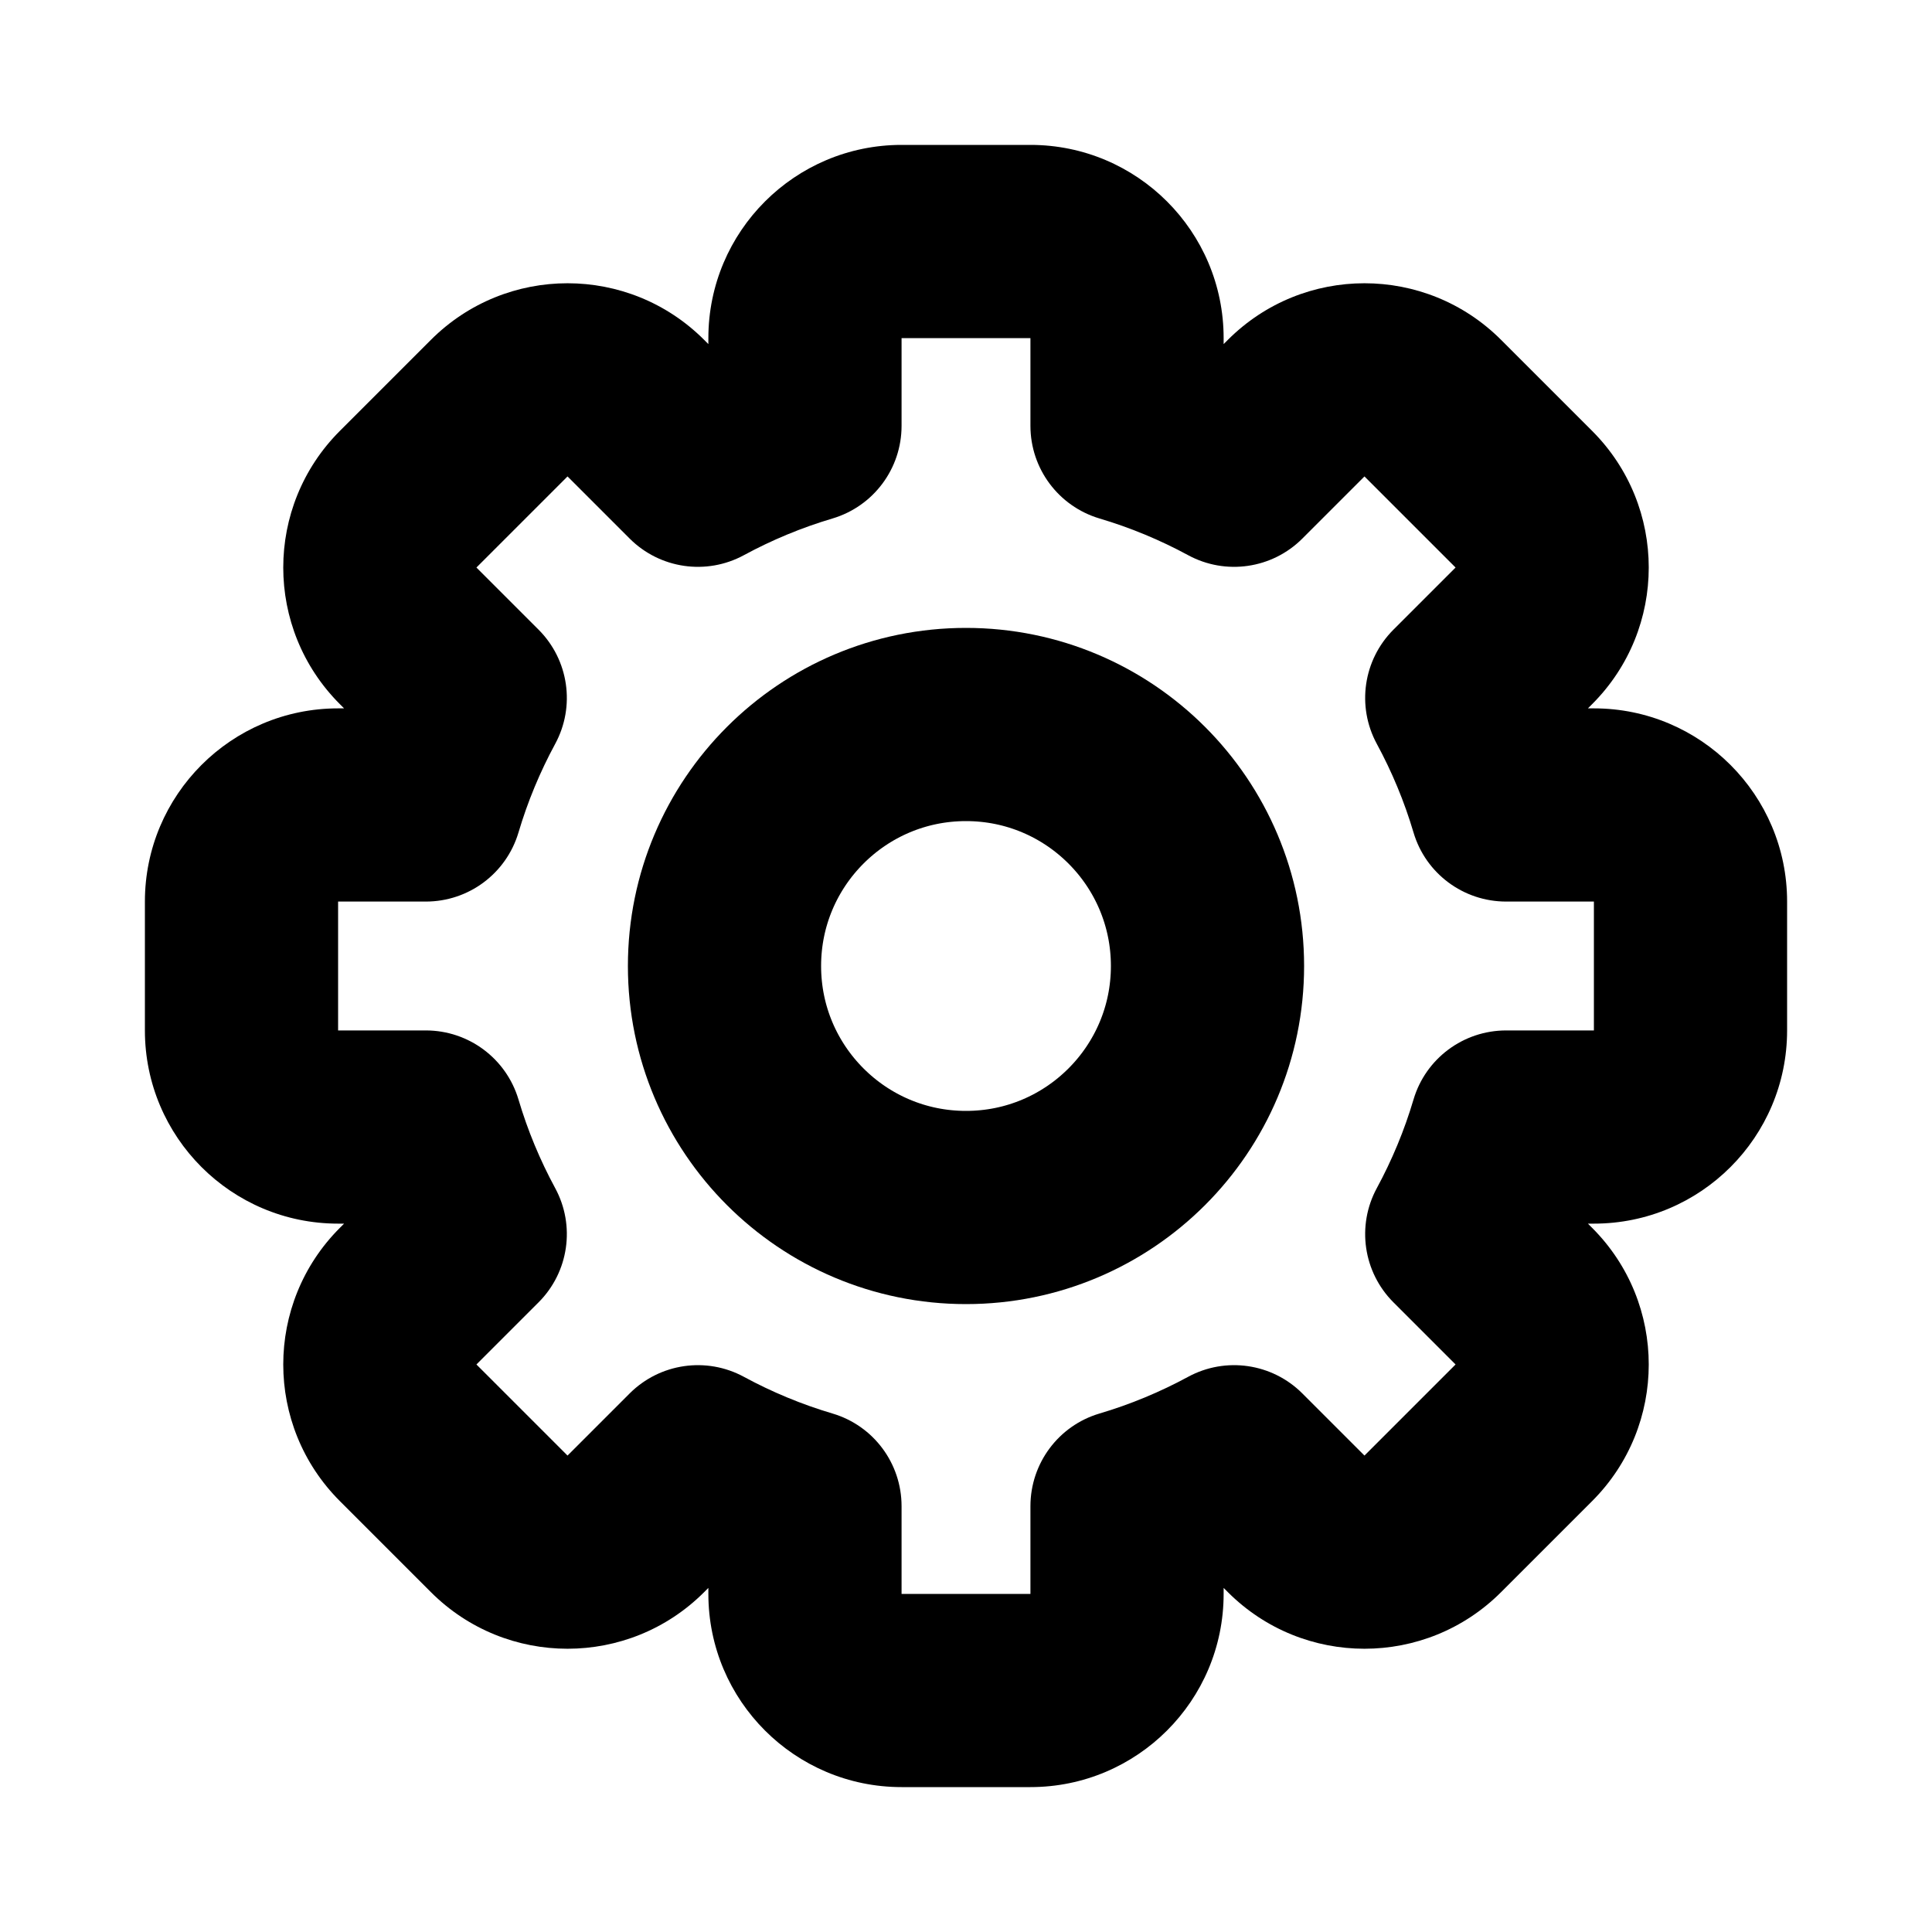 <svg width="20" height="20" viewBox="0 0 20 20" fill="none" xmlns="http://www.w3.org/2000/svg">
<path d="M11.667 4.408H10.667C10.667 4.851 10.957 5.24 11.381 5.367L11.667 4.408ZM12.775 4.868L12.299 5.747C12.688 5.958 13.169 5.888 13.482 5.575L12.775 4.868ZM13.418 4.225L14.125 4.932L14.125 4.932L13.418 4.225ZM14.832 4.225L14.125 4.932L14.125 4.932L14.832 4.225ZM15.775 5.168L16.482 4.461L16.482 4.461L15.775 5.168ZM15.775 6.582L15.068 5.875L15.068 5.875L15.775 6.582ZM15.132 7.225L14.425 6.518C14.112 6.831 14.042 7.312 14.253 7.701L15.132 7.225ZM15.592 8.333L14.633 8.619C14.759 9.043 15.149 9.333 15.592 9.333V8.333ZM15.592 11.667V10.667C15.149 10.667 14.759 10.957 14.633 11.381L15.592 11.667ZM15.132 12.775L14.253 12.299C14.042 12.688 14.112 13.169 14.425 13.482L15.132 12.775ZM15.775 14.832L16.482 15.539L16.482 15.539L15.775 14.832ZM14.832 15.775L14.125 15.068L14.125 15.068L14.832 15.775ZM13.418 15.775L12.711 16.482L12.711 16.482L13.418 15.775ZM12.775 15.132L13.482 14.425C13.169 14.112 12.688 14.042 12.299 14.253L12.775 15.132ZM11.667 15.592L11.381 14.633C10.957 14.759 10.667 15.149 10.667 15.592H11.667ZM8.333 15.592H9.333C9.333 15.149 9.043 14.759 8.619 14.633L8.333 15.592ZM7.225 15.132L7.701 14.253C7.312 14.042 6.831 14.112 6.518 14.425L7.225 15.132ZM6.582 15.775L7.289 16.482L7.289 16.482L6.582 15.775ZM5.168 15.775L4.461 16.482L4.461 16.482L5.168 15.775ZM4.225 14.832L4.932 14.125L4.932 14.125L4.225 14.832ZM4.225 13.418L3.518 12.711L3.518 12.711L4.225 13.418ZM4.868 12.775L5.575 13.482C5.888 13.169 5.958 12.688 5.747 12.299L4.868 12.775ZM4.408 11.667L5.367 11.381C5.24 10.957 4.851 10.667 4.408 10.667V11.667ZM2.5 10.667L3.5 10.667L2.5 10.667ZM2.5 9.333L3.5 9.333V9.333H2.5ZM4.408 8.333V9.333C4.851 9.333 5.24 9.043 5.367 8.619L4.408 8.333ZM4.868 7.225L5.747 7.701C5.958 7.312 5.888 6.831 5.575 6.518L4.868 7.225ZM4.225 6.582L4.932 5.875L4.932 5.875L4.225 6.582ZM4.225 5.168L4.932 5.875L4.932 5.875L4.225 5.168ZM5.168 4.225L4.461 3.518L4.461 3.518L5.168 4.225ZM6.582 4.225L5.875 4.932L5.875 4.932L6.582 4.225ZM7.225 4.868L6.518 5.575C6.831 5.888 7.312 5.958 7.701 5.747L7.225 4.868ZM8.333 4.408L8.619 5.367C9.043 5.24 9.333 4.851 9.333 4.408H8.333ZM9.333 1.5C8.229 1.5 7.333 2.395 7.333 3.5H9.333V3.5V1.5ZM10.667 1.5H9.333V3.5H10.667V1.5ZM12.667 3.5C12.667 2.395 11.771 1.5 10.667 1.5V3.5L10.667 3.5H12.667ZM12.667 4.408V3.5H10.667V4.408H12.667ZM13.252 3.989C12.842 3.767 12.407 3.585 11.952 3.45L11.381 5.367C11.702 5.462 12.009 5.59 12.299 5.747L13.252 3.989ZM12.711 3.518L12.068 4.161L13.482 5.575L14.125 4.932L12.711 3.518ZM15.539 3.518C14.758 2.737 13.492 2.737 12.711 3.518L14.125 4.932L14.125 4.932L15.539 3.518ZM16.482 4.461L15.539 3.518L14.125 4.932L15.068 5.875L16.482 4.461ZM16.482 7.289C17.263 6.508 17.263 5.242 16.482 4.461L15.068 5.875L15.068 5.875L16.482 7.289ZM15.839 7.932L16.482 7.289L15.068 5.875L14.425 6.518L15.839 7.932ZM16.55 8.048C16.415 7.593 16.233 7.158 16.011 6.748L14.253 7.701C14.41 7.991 14.538 8.298 14.633 8.619L16.55 8.048ZM15.592 9.333H16.5V7.333H15.592V9.333ZM16.5 9.333H18.5C18.5 8.229 17.605 7.333 16.5 7.333V9.333ZM16.5 9.333V10.667H18.5V9.333H16.5ZM16.5 10.667V10.667V12.667C17.605 12.667 18.5 11.771 18.5 10.667H16.5ZM16.5 10.667H15.592V12.667H16.5V10.667ZM16.011 13.252C16.233 12.842 16.415 12.407 16.55 11.952L14.633 11.381C14.538 11.702 14.41 12.009 14.253 12.299L16.011 13.252ZM16.482 12.711L15.839 12.068L14.425 13.482L15.068 14.125L16.482 12.711ZM16.482 15.539C17.263 14.758 17.263 13.492 16.482 12.711L15.068 14.125V14.125L16.482 15.539ZM15.539 16.482L16.482 15.539L15.068 14.125L14.125 15.068L15.539 16.482ZM12.711 16.482C13.492 17.263 14.758 17.263 15.539 16.482L14.125 15.068L14.125 15.068L12.711 16.482ZM12.068 15.839L12.711 16.482L14.125 15.068L13.482 14.425L12.068 15.839ZM11.952 16.55C12.407 16.415 12.842 16.233 13.252 16.011L12.299 14.253C12.009 14.41 11.702 14.538 11.381 14.633L11.952 16.55ZM12.667 16.5V15.592H10.667V16.5H12.667ZM10.667 18.5C11.771 18.5 12.667 17.605 12.667 16.5H10.667V18.5ZM9.333 18.5H10.667V16.5H9.333V18.5ZM7.333 16.5C7.333 17.605 8.229 18.5 9.333 18.5V16.5H9.333H7.333ZM7.333 15.592V16.5H9.333V15.592H7.333ZM6.748 16.011C7.158 16.233 7.593 16.415 8.048 16.55L8.619 14.633C8.298 14.538 7.991 14.41 7.701 14.253L6.748 16.011ZM7.289 16.482L7.932 15.839L6.518 14.425L5.875 15.068L7.289 16.482ZM4.461 16.482C5.242 17.263 6.508 17.263 7.289 16.482L5.875 15.068H5.875L4.461 16.482ZM3.518 15.539L4.461 16.482L5.875 15.068L4.932 14.125L3.518 15.539ZM3.518 12.711C2.737 13.492 2.737 14.758 3.518 15.539L4.932 14.125L4.932 14.125L3.518 12.711ZM4.161 12.068L3.518 12.711L4.932 14.125L5.575 13.482L4.161 12.068ZM3.45 11.952C3.585 12.407 3.767 12.842 3.989 13.252L5.747 12.299C5.59 12.009 5.462 11.702 5.367 11.381L3.45 11.952ZM4.408 10.667H3.5V12.667H4.408V10.667ZM3.5 10.667L3.5 10.667L1.5 10.667C1.5 11.771 2.395 12.667 3.5 12.667V10.667ZM3.5 10.667L3.5 9.333L1.5 9.333L1.5 10.667L3.5 10.667ZM3.5 9.333L3.5 9.333V7.333C2.395 7.333 1.5 8.229 1.5 9.333H3.5ZM3.5 9.333H4.408V7.333H3.5V9.333ZM3.989 6.748C3.767 7.158 3.585 7.593 3.45 8.048L5.367 8.619C5.462 8.298 5.59 7.991 5.747 7.701L3.989 6.748ZM3.518 7.289L4.161 7.932L5.575 6.518L4.932 5.875L3.518 7.289ZM3.518 4.461C2.737 5.242 2.737 6.508 3.518 7.289L4.932 5.875L4.932 5.875L3.518 4.461ZM4.461 3.518L3.518 4.461L4.932 5.875L5.875 4.932L4.461 3.518ZM7.289 3.518C6.508 2.737 5.242 2.737 4.461 3.518L5.875 4.932L5.875 4.932L7.289 3.518ZM7.932 4.161L7.289 3.518L5.875 4.932L6.518 5.575L7.932 4.161ZM8.048 3.45C7.593 3.585 7.158 3.767 6.748 3.989L7.701 5.747C7.991 5.59 8.298 5.462 8.619 5.367L8.048 3.45ZM7.333 3.5V4.408H9.333V3.5H7.333Z" fill="black"/>
<circle cx="10" cy="10" r="2.5" stroke="black" stroke-width="2" stroke-linecap="round" stroke-linejoin="round"/>
</svg>
